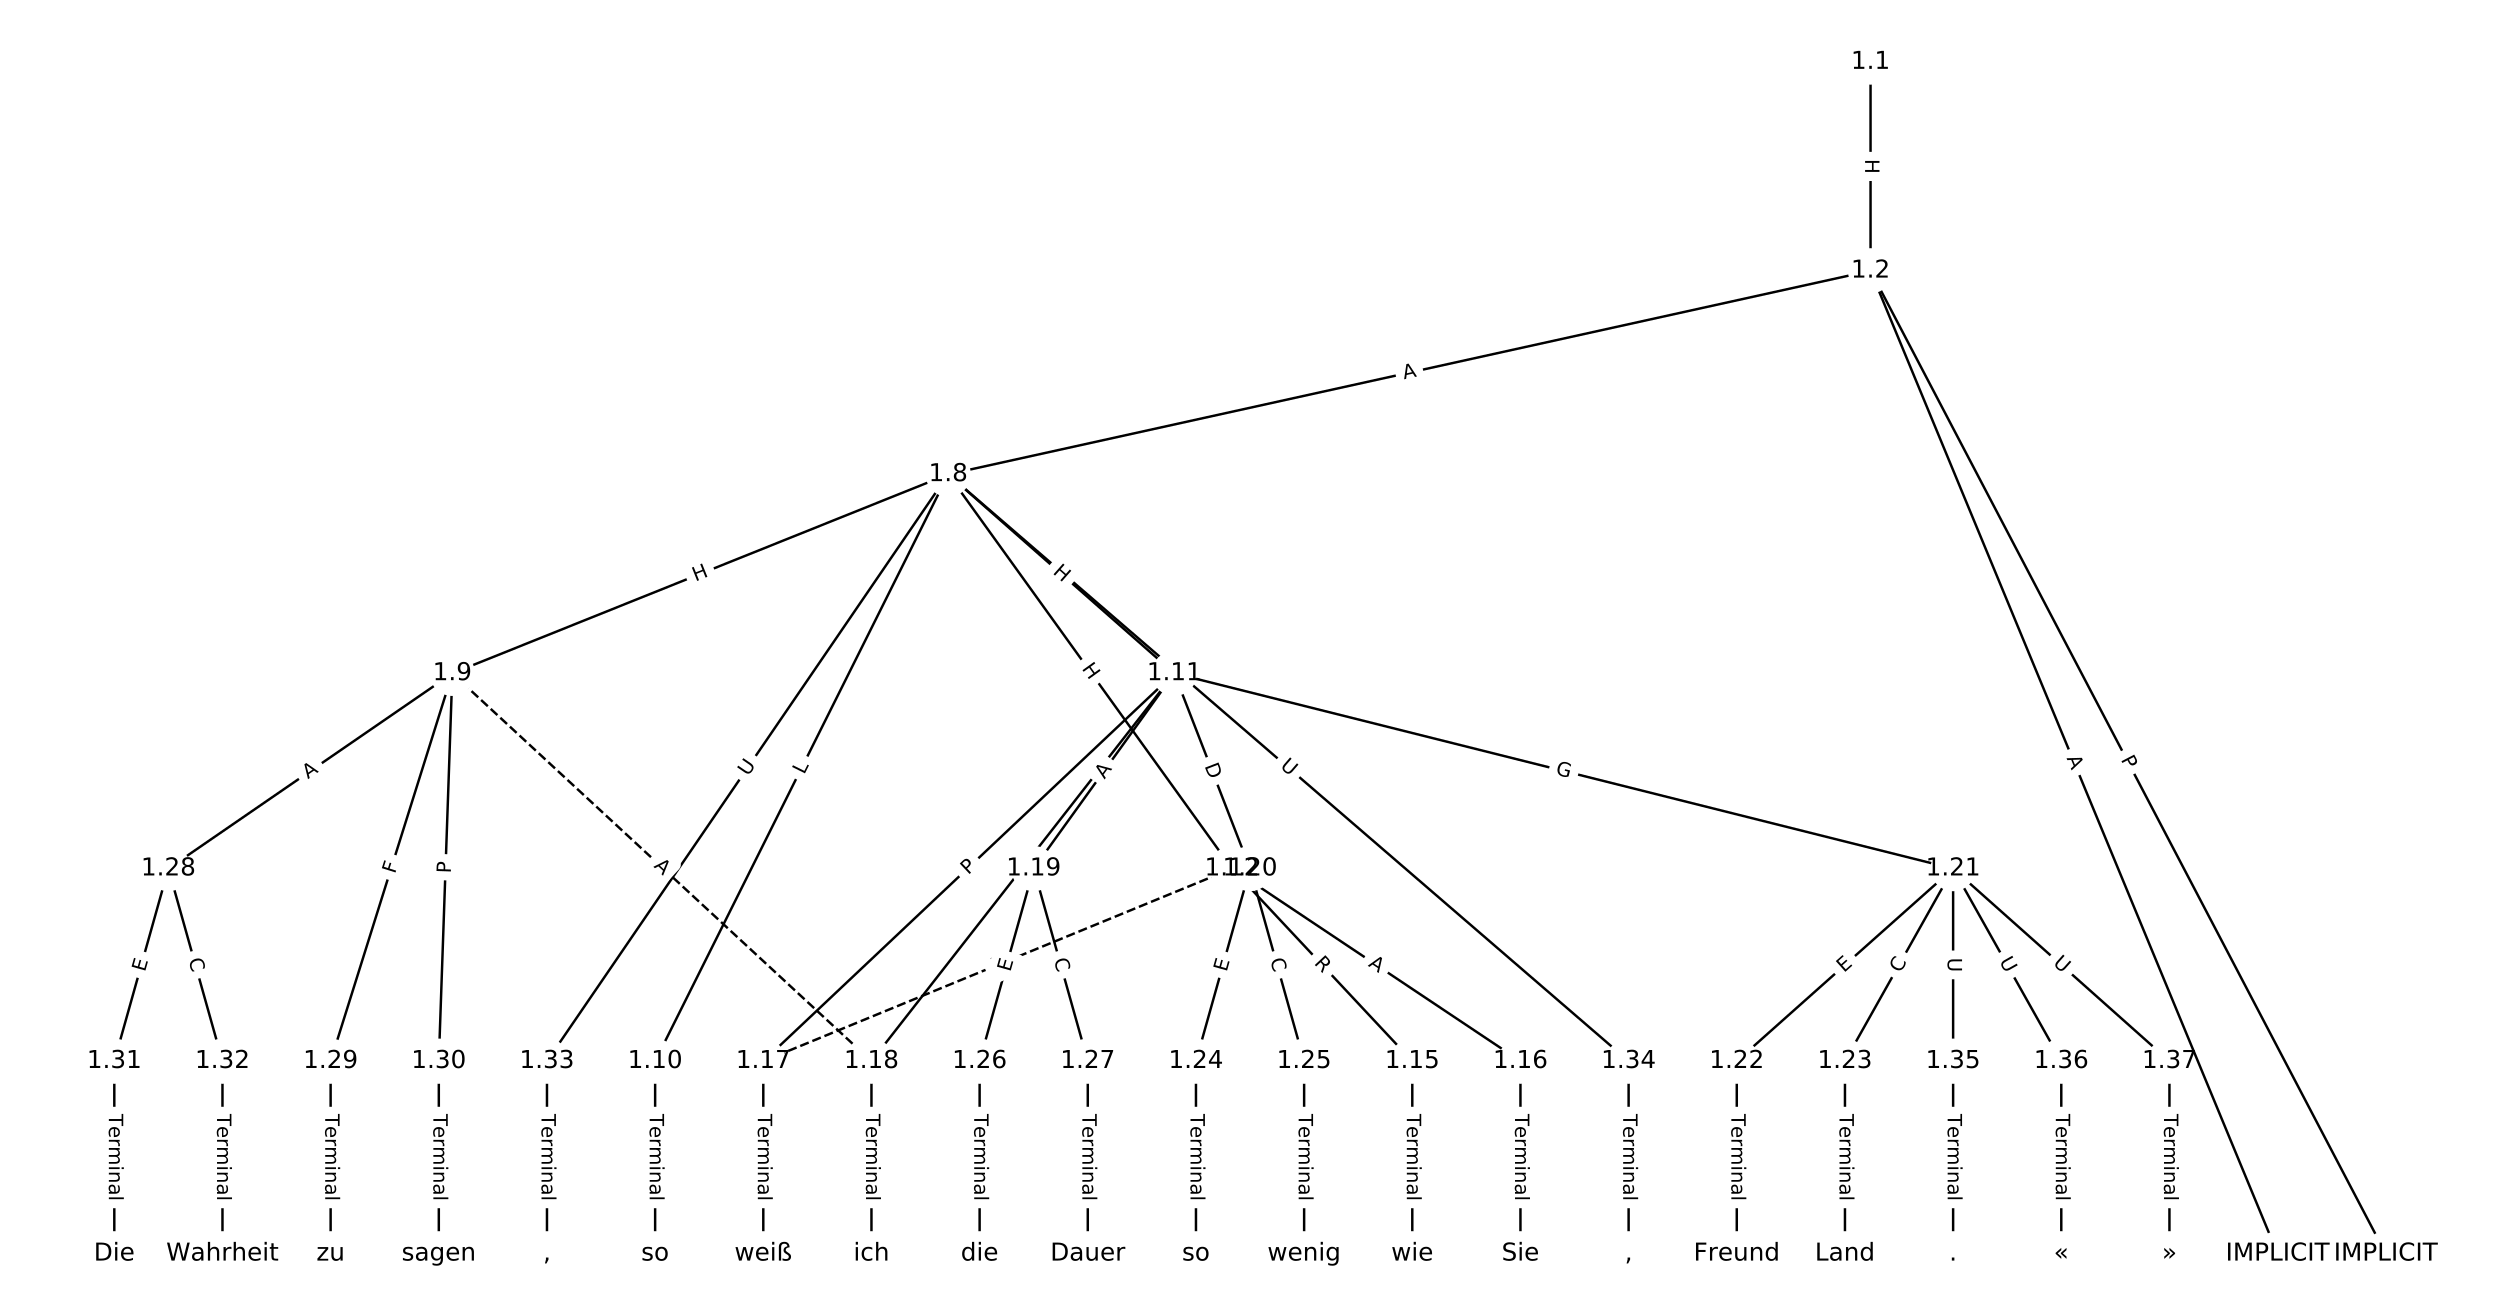 <?xml version="1.0" encoding="UTF-8"?>
<!DOCTYPE svg  PUBLIC '-//W3C//DTD SVG 1.1//EN'  'http://www.w3.org/Graphics/SVG/1.1/DTD/svg11.dtd'>
<svg width="1013.3pt" height="533.33pt" version="1.1" viewBox="0 0 1013.3 533.33" xmlns="http://www.w3.org/2000/svg" xmlns:xlink="http://www.w3.org/1999/xlink">
<defs>
<style type="text/css">*{stroke-linecap:butt;stroke-linejoin:round;white-space:pre;}</style>
</defs>
<path d="m0 533.33h1013.3v-533.33h-1013.3z" fill="#fff"/>
<g fill="none" stroke="#000">
<path d="m758.17 25.155v84.603" clip-path="url(#a)"/>
<path d="m758.17 109.76 208.84 398.42" clip-path="url(#a)"/>
<path d="m758.17 109.76 164.99 398.42" clip-path="url(#a)"/>
<path d="m758.17 109.76-373.83 82.503" clip-path="url(#a)"/>
<path d="m384.34 192.26-201 80.665" clip-path="url(#a)"/>
<path d="m384.34 192.26-118.8 237.86" clip-path="url(#a)"/>
<path d="m384.34 192.26 91.641 80.665" clip-path="url(#a)"/>
<path d="m384.34 192.26 115.02 159.81" clip-path="url(#a)"/>
<path d="m384.34 192.26-162.64 237.86" clip-path="url(#a)"/>
<path d="m384.34 192.26 275.78 237.86" clip-path="url(#a)"/>
<path d="m183.34 272.93 169.89 157.2" clip-path="url(#a)" stroke-dasharray="3.7,1.6"/>
<path d="m183.34 272.93-115.08 79.141" clip-path="url(#a)"/>
<path d="m183.34 272.93-49.322 157.2" clip-path="url(#a)"/>
<path d="m183.34 272.93-5.48 157.2" clip-path="url(#a)"/>
<path d="m265.54 430.12v78.055" clip-path="url(#a)"/>
<path d="m475.98 272.93-166.6 157.2" clip-path="url(#a)"/>
<path d="m475.98 272.93-122.76 157.2" clip-path="url(#a)"/>
<path d="m475.98 272.93-56.994 79.141" clip-path="url(#a)"/>
<path d="m475.98 272.93 30.689 79.141" clip-path="url(#a)"/>
<path d="m475.98 272.93 315.66 79.141" clip-path="url(#a)"/>
<path d="m499.36 352.07 73.069 78.055" clip-path="url(#a)"/>
<path d="m499.36 352.07 116.91 78.055" clip-path="url(#a)"/>
<path d="m499.36 352.07-189.98 78.055" clip-path="url(#a)" stroke-dasharray="3.7,1.6"/>
<path d="m572.43 430.12v78.055" clip-path="url(#a)"/>
<path d="m616.27 430.12v78.055" clip-path="url(#a)"/>
<path d="m309.38 430.12v78.055" clip-path="url(#a)"/>
<path d="m353.22 430.12v78.055" clip-path="url(#a)"/>
<path d="m418.98 352.07-21.921 78.055" clip-path="url(#a)"/>
<path d="m418.98 352.07 21.921 78.055" clip-path="url(#a)"/>
<path d="m506.67 352.07-21.921 78.055" clip-path="url(#a)"/>
<path d="m506.67 352.07 21.921 78.055" clip-path="url(#a)"/>
<path d="m791.64 352.07-87.683 78.055" clip-path="url(#a)"/>
<path d="m791.64 352.07-43.842 78.055" clip-path="url(#a)"/>
<path d="m791.64 352.07v78.055" clip-path="url(#a)"/>
<path d="m791.64 352.07 43.842 78.055" clip-path="url(#a)"/>
<path d="m791.64 352.07 87.683 78.055" clip-path="url(#a)"/>
<path d="m703.95 430.12v78.055" clip-path="url(#a)"/>
<path d="m747.8 430.12v78.055" clip-path="url(#a)"/>
<path d="m484.75 430.12v78.055" clip-path="url(#a)"/>
<path d="m528.59 430.12v78.055" clip-path="url(#a)"/>
<path d="m397.06 430.12v78.055" clip-path="url(#a)"/>
<path d="m440.9 430.12v78.055" clip-path="url(#a)"/>
<path d="m68.251 352.07-21.921 78.055" clip-path="url(#a)"/>
<path d="m68.251 352.07 21.921 78.055" clip-path="url(#a)"/>
<path d="m134.01 430.12v78.055" clip-path="url(#a)"/>
<path d="m177.86 430.12v78.055" clip-path="url(#a)"/>
<path d="m46.33 430.12v78.055" clip-path="url(#a)"/>
<path d="m90.172 430.12v78.055" clip-path="url(#a)"/>
<path d="m221.7 430.12v78.055" clip-path="url(#a)"/>
<path d="m660.11 430.12v78.055" clip-path="url(#a)"/>
<path d="m791.64 430.12v78.055" clip-path="url(#a)"/>
<path d="m835.48 430.12v78.055" clip-path="url(#a)"/>
<path d="m879.32 430.12v78.055" clip-path="url(#a)"/>
</g>
<path d="m751.9 64.448v6.016q0 2.4 2.4 2.4h7.742q2.4 0 2.4-2.4v-6.016q0-2.4-2.4-2.4h-7.742q-2.4 0-2.4 2.4z" clip-path="url(#a)" fill="#fff" stroke="#fff"/>
<g clip-path="url(#a)">
<defs>
<path id="u" d="m9.812 72.906h9.859v-29.891h35.844v29.891h9.859v-72.906h-9.859v34.719h-35.844v-34.719h-9.859z"/>
</defs>
<g transform="translate(755.96 64.448) rotate(90) scale(.08 -.08)">
<use xlink:href="#u"/>
</g>
</g>
<path d="m855.91 309.74 2.239 4.272q1.114 2.126 3.24 1.012l6.858-3.595q2.126-1.114 1.012-3.24l-2.239-4.272q-1.114-2.126-3.24-1.012l-6.858 3.595q-2.126 1.114-1.012 3.24z" clip-path="url(#a)" fill="#fff" stroke="#fff"/>
<g clip-path="url(#a)">
<defs>
<path id="p" d="m19.672 64.797v-27.391h12.406q6.891 0 10.641 3.562 3.766 3.562 3.766 10.156 0 6.547-3.766 10.109-3.75 3.562-10.641 3.562zm-9.859 8.109h22.266q12.266 0 18.531-5.547 6.281-5.547 6.281-16.234 0-10.797-6.281-16.312-6.266-5.516-18.531-5.516h-12.406v-29.297h-9.859z"/>
</defs>
<g transform="translate(859.51 307.86) rotate(62.338) scale(.08 -.08)">
<use xlink:href="#p"/>
</g>
</g>
<path d="m833.82 308.84 2.094 5.056q0.918 2.217 3.136 1.299l7.153-2.962q2.217-0.918 1.299-3.136l-2.094-5.056q-0.918-2.217-3.136-1.299l-7.153 2.962q-2.217 0.918-1.299 3.136z" clip-path="url(#a)" fill="#fff" stroke="#fff"/>
<g clip-path="url(#a)">
<defs>
<path id="o" d="m34.188 63.188-13.391-36.281h26.812zm-5.578 9.719h11.188l27.781-72.906h-10.25l-6.641 18.703h-32.859l-6.641-18.703h-10.406z"/>
</defs>
<g transform="translate(837.58 307.28) rotate(67.504) scale(.08 -.08)">
<use xlink:href="#o"/>
</g>
</g>
<path d="m569.93 157.72 5.344-1.179q2.344-0.517 1.826-2.861l-1.669-7.561q-0.517-2.344-2.861-1.826l-5.344 1.179q-2.344 0.517-1.826 2.861l1.669 7.561q0.517 2.344 2.861 1.826z" clip-path="url(#a)" fill="#fff" stroke="#fff"/>
<g clip-path="url(#a)">
<g transform="translate(569.06 153.76) rotate(-12.445) scale(.08 -.08)">
<use xlink:href="#o"/>
</g>
</g>
<path d="m283.38 239.53 5.583-2.241q2.227-0.894 1.333-3.121l-2.884-7.186q-0.894-2.227-3.121-1.333l-5.583 2.241q-2.227 0.894-1.333 3.121l2.884 7.186q0.894 2.227 3.121 1.333z" clip-path="url(#a)" fill="#fff" stroke="#fff"/>
<g clip-path="url(#a)">
<g transform="translate(281.87 235.76) rotate(-21.866) scale(.08 -.08)">
<use xlink:href="#u"/>
</g>
</g>
<path d="m329.55 315.99 1.992-3.988q1.072-2.147-1.075-3.22l-6.927-3.459q-2.147-1.072-3.22 1.075l-1.992 3.988q-1.072 2.147 1.075 3.22l6.927 3.459q2.147 1.072 3.22-1.075z" clip-path="url(#a)" fill="#fff" stroke="#fff"/>
<g clip-path="url(#a)">
<defs>
<path id="t" d="m9.812 72.906h9.859v-64.609h35.5v-8.297h-45.359z"/>
</defs>
<g transform="translate(325.92 314.17) rotate(-63.46) scale(.08 -.08)">
<use xlink:href="#t"/>
</g>
</g>
<path d="m423.76 235.31 4.516 3.975q1.802 1.586 3.387-0.216l5.116-5.812q1.586-1.802-0.216-3.387l-4.516-3.975q-1.802-1.586-3.387 0.216l-5.116 5.812q-1.586 1.802 0.216 3.387z" clip-path="url(#a)" fill="#fff" stroke="#fff"/>
<g clip-path="url(#a)">
<g transform="translate(426.44 232.26) rotate(41.355) scale(.08 -.08)">
<use xlink:href="#u"/>
</g>
</g>
<path d="m435 273.39 3.515 4.883q1.402 1.948 3.35 0.546l6.284-4.523q1.948-1.402 0.546-3.35l-3.515-4.883q-1.402-1.948-3.35-0.546l-6.284 4.523q-1.948 1.402-0.546 3.35z" clip-path="url(#a)" fill="#fff" stroke="#fff"/>
<g clip-path="url(#a)">
<g transform="translate(438.3 271.01) rotate(54.255) scale(.08 -.08)">
<use xlink:href="#u"/>
</g>
</g>
<path d="m306.54 317.15 3.305-4.833q1.355-1.981-0.627-3.336l-6.391-4.37q-1.981-1.355-3.336 0.627l-3.305 4.833q-1.355 1.981 0.627 3.336l6.391 4.37q1.981 1.355 3.336-0.627z" clip-path="url(#a)" fill="#fff" stroke="#fff"/>
<g clip-path="url(#a)">
<defs>
<path id="s" d="m8.688 72.906h9.922v-44.297q0-11.719 4.234-16.875 4.25-5.141 13.781-5.141 9.469 0 13.719 5.141 4.25 5.156 4.25 16.875v44.297h9.906v-45.516q0-14.25-7.062-21.531-7.047-7.281-20.812-7.281-13.828 0-20.891 7.281-7.047 7.281-7.047 21.531z"/>
</defs>
<g transform="translate(303.19 314.85) rotate(-55.637) scale(.08 -.08)">
<use xlink:href="#s"/>
</g>
</g>
<path d="m515.91 314.03 4.434 3.824q1.817 1.567 3.385-0.25l5.057-5.863q1.567-1.817-0.25-3.385l-4.434-3.824q-1.817-1.567-3.385 0.25l-5.057 5.863q-1.567 1.817 0.25 3.385z" clip-path="url(#a)" fill="#fff" stroke="#fff"/>
<g clip-path="url(#a)">
<g transform="translate(518.57 310.95) rotate(40.778) scale(.08 -.08)">
<use xlink:href="#s"/>
</g>
</g>
<path d="m262.01 354.27 4.017 3.717q1.762 1.63 3.392-0.132l5.258-5.683q1.63-1.762-0.132-3.392l-4.017-3.717q-1.762-1.63-3.392 0.132l-5.258 5.683q-1.63 1.762 0.132 3.392z" clip-path="url(#a)" fill="#fff" stroke="#fff"/>
<g clip-path="url(#a)">
<g transform="translate(264.77 351.29) rotate(42.778) scale(.08 -.08)">
<use xlink:href="#o"/>
</g>
</g>
<path d="m127.09 319.21 4.509-3.101q1.978-1.36 0.618-3.337l-4.387-6.38q-1.36-1.978-3.337-0.618l-4.509 3.101q-1.978 1.36-0.618 3.337l4.387 6.38q1.36 1.978 3.337 0.618z" clip-path="url(#a)" fill="#fff" stroke="#fff"/>
<g clip-path="url(#a)">
<g transform="translate(124.79 315.87) rotate(-34.516) scale(.08 -.08)">
<use xlink:href="#o"/>
</g>
</g>
<path d="m163.97 355.6 1.377-4.39q0.718-2.29-1.571-3.008l-7.387-2.318q-2.29-0.718-3.008 1.571l-1.377 4.39q-0.718 2.29 1.571 3.008l7.387 2.318q2.29 0.718 3.008-1.571z" clip-path="url(#a)" fill="#fff" stroke="#fff"/>
<g clip-path="url(#a)">
<defs>
<path id="aj" d="m9.812 72.906h41.891v-8.312h-32.031v-21.484h28.906v-8.297h-28.906v-34.812h-9.859z"/>
</defs>
<g transform="translate(160.09 354.38) rotate(-72.58) scale(.08 -.08)">
<use xlink:href="#aj"/>
</g>
</g>
<path d="m186.78 354.15 0.168-4.821q0.084-2.398-2.315-2.482l-7.738-0.27q-2.398-0.084-2.482 2.315l-0.168 4.821q-0.084 2.398 2.315 2.482l7.738 0.27q2.398 0.084 2.482-2.315z" clip-path="url(#a)" fill="#fff" stroke="#fff"/>
<g clip-path="url(#a)">
<g transform="translate(182.72 354.01) rotate(-88.003) scale(.08 -.08)">
<use xlink:href="#p"/>
</g>
</g>
<path d="m259.27 451.51v35.285q0 2.4 2.4 2.4h7.742q2.4 0 2.4-2.4v-35.285q0-2.4-2.4-2.4h-7.742q-2.4 0-2.4 2.4z" clip-path="url(#a)" fill="#fff" stroke="#fff"/>
<g clip-path="url(#a)">
<defs>
<path id="j" d="m-0.297 72.906h61.672v-8.312h-25.875v-64.594h-9.906v64.594h-25.891z"/>
<path id="e" d="m56.203 29.594v-4.391h-41.312q0.594-9.281 5.594-14.141t13.938-4.859q5.172 0 10.031 1.266t9.656 3.812v-8.5q-4.844-2.047-9.922-3.125t-10.297-1.078q-13.094 0-20.734 7.609-7.641 7.625-7.641 20.625 0 13.422 7.25 21.297 7.25 7.891 19.562 7.891 11.031 0 17.453-7.109 6.422-7.094 6.422-19.297zm-8.984 2.641q-0.094 7.359-4.125 11.75-4.031 4.406-10.672 4.406-7.516 0-12.031-4.25t-5.203-11.969z"/>
<path id="i" d="m41.109 46.297q-1.516 0.875-3.297 1.281-1.781 0.422-3.922 0.422-7.625 0-11.703-4.953t-4.078-14.234v-28.812h-9.031v54.688h9.031v-8.5q2.844 4.984 7.375 7.391 4.547 2.422 11.047 2.422 0.922 0 2.047-0.125 1.125-0.109 2.484-0.359z"/>
<path id="k" d="m52 44.188q3.375 6.062 8.062 8.938t11.031 2.875q8.547 0 13.188-5.984 4.641-5.969 4.641-17v-33.016h-9.031v32.719q0 7.859-2.797 11.656-2.781 3.812-8.484 3.812-6.984 0-11.047-4.641-4.047-4.625-4.047-12.641v-30.906h-9.031v32.719q0 7.906-2.781 11.688t-8.594 3.781q-6.891 0-10.953-4.656-4.047-4.656-4.047-12.625v-30.906h-9.031v54.688h9.031v-8.5q3.078 5.031 7.375 7.422t10.203 2.391q5.969 0 10.141-3.031 4.172-3.016 6.172-8.781z"/>
<path id="f" d="m9.422 54.688h8.984v-54.688h-8.984zm0 21.297h8.984v-11.391h-8.984z"/>
<path id="h" d="m54.891 33.016v-33.016h-8.984v32.719q0 7.766-3.031 11.609-3.031 3.859-9.078 3.859-7.281 0-11.484-4.641-4.203-4.625-4.203-12.641v-30.906h-9.031v54.688h9.031v-8.5q3.234 4.938 7.594 7.375 4.375 2.438 10.094 2.438 9.422 0 14.25-5.828 4.844-5.828 4.844-17.156z"/>
<path id="g" d="m34.281 27.484q-10.891 0-15.094-2.484t-4.203-8.5q0-4.781 3.156-7.594 3.156-2.797 8.562-2.797 7.484 0 12 5.297t4.516 14.078v2zm17.922 3.719v-31.203h-8.984v8.297q-3.078-4.969-7.672-7.344t-11.234-2.375q-8.391 0-13.359 4.719-4.953 4.719-4.953 12.625 0 9.219 6.172 13.906 6.188 4.688 18.438 4.688h12.609v0.891q0 6.203-4.078 9.594t-11.453 3.391q-4.688 0-9.141-1.125-4.438-1.125-8.531-3.375v8.312q4.922 1.906 9.562 2.844 4.641 0.953 9.031 0.953 11.875 0 17.734-6.156 5.859-6.141 5.859-18.641z"/>
<path id="l" d="m9.422 75.984h8.984v-75.984h-8.984z"/>
</defs>
<g transform="translate(263.33 451.51) rotate(90) scale(.08 -.08)">
<use xlink:href="#j"/>
<use x="60.818" xlink:href="#e"/>
<use x="122.342" xlink:href="#i"/>
<use x="163.439" xlink:href="#k"/>
<use x="260.852" xlink:href="#f"/>
<use x="288.635" xlink:href="#h"/>
<use x="352.014" xlink:href="#g"/>
<use x="413.293" xlink:href="#l"/>
</g>
</g>
<path d="m395.23 357.74 3.509-3.311q1.746-1.647 0.099-3.393l-5.314-5.631q-1.647-1.746-3.393-0.099l-3.509 3.311q-1.746 1.647-0.099 3.393l5.314 5.631q1.647 1.746 3.393 0.099z" clip-path="url(#a)" fill="#fff" stroke="#fff"/>
<g clip-path="url(#a)">
<g transform="translate(392.44 354.79) rotate(-43.337) scale(.08 -.08)">
<use xlink:href="#p"/>
</g>
</g>
<path d="m417.86 357.54 3.368-4.313q1.477-1.892-0.414-3.369l-6.102-4.765q-1.892-1.477-3.369 0.414l-3.368 4.313q-1.477 1.892 0.414 3.369l6.102 4.765q1.892 1.477 3.369-0.414z" clip-path="url(#a)" fill="#fff" stroke="#fff"/>
<g clip-path="url(#a)">
<g transform="translate(414.66 355.04) rotate(-52.013) scale(.08 -.08)">
<use xlink:href="#o"/>
</g>
</g>
<path d="m450.97 318.38 3.198-4.441q1.403-1.948-0.545-3.35l-6.283-4.525q-1.948-1.403-3.35 0.545l-3.198 4.441q-1.403 1.948 0.545 3.35l6.283 4.525q1.948 1.403 3.35-0.545z" clip-path="url(#a)" fill="#fff" stroke="#fff"/>
<g clip-path="url(#a)">
<g transform="translate(447.67 316.01) rotate(-54.24) scale(.08 -.08)">
<use xlink:href="#o"/>
</g>
</g>
<path d="m484.36 311.89 2.227 5.743q0.868 2.238 3.105 1.37l7.219-2.799q2.238-0.868 1.37-3.105l-2.227-5.743q-0.868-2.238-3.105-1.37l-7.219 2.799q-2.238 0.868-1.37 3.105z" clip-path="url(#a)" fill="#fff" stroke="#fff"/>
<g clip-path="url(#a)">
<defs>
<path id="w" d="m19.672 64.797v-56.688h11.922q15.094 0 22.094 6.828 7 6.844 7 21.594 0 14.641-7 21.453t-22.094 6.812zm-9.859 8.109h20.266q21.188 0 31.094-8.812 9.922-8.812 9.922-27.562 0-18.859-9.969-27.703-9.953-8.828-31.047-8.828h-20.266z"/>
</defs>
<g transform="translate(488.15 310.42) rotate(68.805) scale(.08 -.08)">
<use xlink:href="#w"/>
</g>
</g>
<path d="m629.28 317.83 6.013 1.508q2.328 0.584 2.912-1.744l1.883-7.51q0.584-2.328-1.744-2.912l-6.013-1.508q-2.328-0.584-2.912 1.744l-1.883 7.51q-0.584 2.328 1.744 2.912z" clip-path="url(#a)" fill="#fff" stroke="#fff"/>
<g clip-path="url(#a)">
<defs>
<path id="as" d="m59.516 10.406v19.578h-16.109v8.109h25.875v-31.312q-5.703-4.047-12.594-6.125-6.875-2.078-14.688-2.078-17.094 0-26.75 9.984-9.641 10-9.641 27.812 0 17.875 9.641 27.859 9.656 9.984 26.75 9.984 7.125 0 13.547-1.766 6.422-1.75 11.844-5.172v-10.5q-5.469 4.641-11.625 6.984t-12.938 2.344q-13.391 0-20.109-7.469-6.703-7.469-6.703-22.266 0-14.75 6.703-22.219 6.719-7.469 20.109-7.469 5.219 0 9.312 0.906 4.109 0.906 7.375 2.812z"/>
</defs>
<g transform="translate(630.26 313.88) rotate(14.075) scale(.08 -.08)">
<use xlink:href="#as"/>
</g>
</g>
<path d="m529.42 393.35 3.799 4.058q1.64 1.752 3.392 0.112l5.652-5.291q1.752-1.64 0.112-3.392l-3.799-4.058q-1.64-1.752-3.392-0.112l-5.652 5.291q-1.752 1.64-0.112 3.392z" clip-path="url(#a)" fill="#fff" stroke="#fff"/>
<g clip-path="url(#a)">
<defs>
<path id="ar" d="m44.391 34.188q3.172-1.078 6.172-4.594t6.031-9.672l10.016-19.922h-10.609l-9.312 18.703q-3.625 7.328-7.016 9.719t-9.25 2.391h-10.75v-30.812h-9.859v72.906h22.266q12.5 0 18.656-5.234 6.156-5.219 6.156-15.766 0-6.891-3.203-11.438-3.203-4.531-9.297-6.281zm-24.719 30.609v-25.875h12.406q7.125 0 10.766 3.297t3.641 9.688-3.641 9.641-10.766 3.25z"/>
</defs>
<g transform="translate(532.38 390.57) rotate(46.89) scale(.08 -.08)">
<use xlink:href="#ar"/>
</g>
</g>
<path d="m552.06 394.79 4.551 3.039q1.996 1.333 3.329-0.663l4.299-6.439q1.333-1.996-0.663-3.329l-4.551-3.039q-1.996-1.333-3.329 0.663l-4.299 6.439q-1.333 1.996 0.663 3.329z" clip-path="url(#a)" fill="#fff" stroke="#fff"/>
<g clip-path="url(#a)">
<g transform="translate(554.31 391.41) rotate(33.729) scale(.08 -.08)">
<use xlink:href="#o"/>
</g>
</g>
<path d="m404.52 397.81 4.462-1.833q2.22-0.912 1.308-3.132l-2.942-7.162q-0.912-2.22-3.132-1.308l-4.462 1.833q-2.22 0.912-1.308 3.132l2.942 7.162q0.912 2.22 3.132 1.308z" clip-path="url(#a)" fill="#fff" stroke="#fff"/>
<g clip-path="url(#a)">
<g transform="translate(402.98 394.05) rotate(-22.336) scale(.08 -.08)">
<use xlink:href="#p"/>
</g>
</g>
<path d="m566.16 451.51v35.285q0 2.4 2.4 2.4h7.742q2.4 0 2.4-2.4v-35.285q0-2.4-2.4-2.4h-7.742q-2.4 0-2.4 2.4z" clip-path="url(#a)" fill="#fff" stroke="#fff"/>
<g clip-path="url(#a)">
<g transform="translate(570.22 451.51) rotate(90) scale(.08 -.08)">
<use xlink:href="#j"/>
<use x="60.818" xlink:href="#e"/>
<use x="122.342" xlink:href="#i"/>
<use x="163.439" xlink:href="#k"/>
<use x="260.852" xlink:href="#f"/>
<use x="288.635" xlink:href="#h"/>
<use x="352.014" xlink:href="#g"/>
<use x="413.293" xlink:href="#l"/>
</g>
</g>
<path d="m610 451.51v35.285q0 2.4 2.4 2.4h7.742q2.4 0 2.4-2.4v-35.285q0-2.4-2.4-2.4h-7.742q-2.4 0-2.4 2.4z" clip-path="url(#a)" fill="#fff" stroke="#fff"/>
<g clip-path="url(#a)">
<g transform="translate(614.06 451.51) rotate(90) scale(.08 -.08)">
<use xlink:href="#j"/>
<use x="60.818" xlink:href="#e"/>
<use x="122.342" xlink:href="#i"/>
<use x="163.439" xlink:href="#k"/>
<use x="260.852" xlink:href="#f"/>
<use x="288.635" xlink:href="#h"/>
<use x="352.014" xlink:href="#g"/>
<use x="413.293" xlink:href="#l"/>
</g>
</g>
<path d="m303.11 451.51v35.285q0 2.4 2.4 2.4h7.742q2.4 0 2.4-2.4v-35.285q0-2.4-2.4-2.4h-7.742q-2.4 0-2.4 2.4z" clip-path="url(#a)" fill="#fff" stroke="#fff"/>
<g clip-path="url(#a)">
<g transform="translate(307.17 451.51) rotate(90) scale(.08 -.08)">
<use xlink:href="#j"/>
<use x="60.818" xlink:href="#e"/>
<use x="122.342" xlink:href="#i"/>
<use x="163.439" xlink:href="#k"/>
<use x="260.852" xlink:href="#f"/>
<use x="288.635" xlink:href="#h"/>
<use x="352.014" xlink:href="#g"/>
<use x="413.293" xlink:href="#l"/>
</g>
</g>
<path d="m346.95 451.51v35.285q0 2.4 2.4 2.4h7.742q2.4 0 2.4-2.4v-35.285q0-2.4-2.4-2.4h-7.742q-2.4 0-2.4 2.4z" clip-path="url(#a)" fill="#fff" stroke="#fff"/>
<g clip-path="url(#a)">
<g transform="translate(351.01 451.51) rotate(90) scale(.08 -.08)">
<use xlink:href="#j"/>
<use x="60.818" xlink:href="#e"/>
<use x="122.342" xlink:href="#i"/>
<use x="163.439" xlink:href="#k"/>
<use x="260.852" xlink:href="#f"/>
<use x="288.635" xlink:href="#h"/>
<use x="352.014" xlink:href="#g"/>
<use x="413.293" xlink:href="#l"/>
</g>
</g>
<path d="m413.38 395.22 1.367-4.867q0.649-2.311-1.662-2.959l-7.454-2.093q-2.311-0.649-2.959 1.662l-1.367 4.867q-0.649 2.311 1.662 2.959l7.454 2.093q2.311 0.649 2.959-1.662z" clip-path="url(#a)" fill="#fff" stroke="#fff"/>
<g clip-path="url(#a)">
<defs>
<path id="v" d="m9.812 72.906h46.094v-8.312h-36.234v-21.578h34.719v-8.297h-34.719v-26.422h37.109v-8.297h-46.969z"/>
</defs>
<g transform="translate(409.47 394.13) rotate(-74.313) scale(.08 -.08)">
<use xlink:href="#v"/>
</g>
</g>
<path d="m423.15 390.1 1.51 5.378q0.649 2.311 2.959 1.662l7.454-2.093q2.311-0.649 1.662-2.959l-1.51-5.378q-0.649-2.311-2.959-1.662l-7.454 2.093q-2.311 0.649-1.662 2.959z" clip-path="url(#a)" fill="#fff" stroke="#fff"/>
<g clip-path="url(#a)">
<defs>
<path id="r" d="m64.406 67.281v-10.391q-4.984 4.641-10.625 6.922-5.641 2.297-11.984 2.297-12.5 0-19.141-7.641t-6.641-22.094q0-14.406 6.641-22.047t19.141-7.641q6.344 0 11.984 2.297t10.625 6.938v-10.312q-5.172-3.516-10.969-5.281-5.781-1.75-12.219-1.75-16.562 0-26.094 10.125-9.516 10.141-9.516 27.672 0 17.578 9.516 27.703 9.531 10.141 26.094 10.141 6.531 0 12.312-1.734 5.797-1.734 10.875-5.203z"/>
</defs>
<g transform="translate(427.06 389) rotate(74.313) scale(.08 -.08)">
<use xlink:href="#r"/>
</g>
</g>
<path d="m501.06 395.22 1.367-4.867q0.649-2.311-1.662-2.959l-7.454-2.093q-2.311-0.649-2.959 1.662l-1.367 4.867q-0.649 2.311 1.662 2.959l7.454 2.093q2.311 0.649 2.959-1.662z" clip-path="url(#a)" fill="#fff" stroke="#fff"/>
<g clip-path="url(#a)">
<g transform="translate(497.15 394.13) rotate(-74.313) scale(.08 -.08)">
<use xlink:href="#v"/>
</g>
</g>
<path d="m510.83 390.1 1.51 5.378q0.649 2.311 2.959 1.662l7.454-2.093q2.311-0.649 1.662-2.959l-1.51-5.378q-0.649-2.311-2.959-1.662l-7.454 2.093q-2.311 0.649-1.662 2.959z" clip-path="url(#a)" fill="#fff" stroke="#fff"/>
<g clip-path="url(#a)">
<g transform="translate(514.75 389) rotate(74.313) scale(.08 -.08)">
<use xlink:href="#r"/>
</g>
</g>
<path d="m750.08 397.46 3.776-3.361q1.793-1.596 0.197-3.388l-5.148-5.783q-1.596-1.793-3.388-0.197l-3.776 3.361q-1.793 1.596-0.197 3.388l5.148 5.783q1.596 1.793 3.388 0.197z" clip-path="url(#a)" fill="#fff" stroke="#fff"/>
<g clip-path="url(#a)">
<g transform="translate(747.38 394.42) rotate(-41.675) scale(.08 -.08)">
<use xlink:href="#v"/>
</g>
</g>
<path d="m773.82 396.6 2.736-4.871q1.175-2.092-0.917-3.268l-6.751-3.792q-2.092-1.175-3.268 0.917l-2.736 4.871q-1.175 2.092 0.917 3.268l6.751 3.792q2.092 1.175 3.268-0.917z" clip-path="url(#a)" fill="#fff" stroke="#fff"/>
<g clip-path="url(#a)">
<g transform="translate(770.27 394.61) rotate(-60.678) scale(.08 -.08)">
<use xlink:href="#r"/>
</g>
</g>
<path d="m785.37 388.17v5.855q0 2.4 2.4 2.4h7.742q2.4 0 2.4-2.4v-5.855q0-2.4-2.4-2.4h-7.742q-2.4 0-2.4 2.4z" clip-path="url(#a)" fill="#fff" stroke="#fff"/>
<g clip-path="url(#a)">
<g transform="translate(789.43 388.17) rotate(90) scale(.08 -.08)">
<use xlink:href="#s"/>
</g>
</g>
<path d="m806.66 391.61 2.867 5.105q1.175 2.092 3.268 0.917l6.751-3.792q2.092-1.175 0.917-3.268l-2.867-5.105q-1.175-2.092-3.268-0.917l-6.751 3.792q-2.092 1.175-0.917 3.268z" clip-path="url(#a)" fill="#fff" stroke="#fff"/>
<g clip-path="url(#a)">
<g transform="translate(810.2 389.62) rotate(60.678) scale(.08 -.08)">
<use xlink:href="#s"/>
</g>
</g>
<path d="m829.12 393.83 4.373 3.893q1.793 1.596 3.388-0.197l5.148-5.783q1.596-1.793-0.197-3.388l-4.373-3.893q-1.793-1.596-3.388 0.197l-5.148 5.783q-1.596 1.793 0.197 3.388z" clip-path="url(#a)" fill="#fff" stroke="#fff"/>
<g clip-path="url(#a)">
<g transform="translate(831.82 390.8) rotate(41.675) scale(.08 -.08)">
<use xlink:href="#s"/>
</g>
</g>
<path d="m697.68 451.51v35.285q0 2.4 2.4 2.4h7.742q2.4 0 2.4-2.4v-35.285q0-2.4-2.4-2.4h-7.742q-2.4 0-2.4 2.4z" clip-path="url(#a)" fill="#fff" stroke="#fff"/>
<g clip-path="url(#a)">
<g transform="translate(701.75 451.51) rotate(90) scale(.08 -.08)">
<use xlink:href="#j"/>
<use x="60.818" xlink:href="#e"/>
<use x="122.342" xlink:href="#i"/>
<use x="163.439" xlink:href="#k"/>
<use x="260.852" xlink:href="#f"/>
<use x="288.635" xlink:href="#h"/>
<use x="352.014" xlink:href="#g"/>
<use x="413.293" xlink:href="#l"/>
</g>
</g>
<path d="m741.52 451.51v35.285q0 2.4 2.4 2.4h7.742q2.4 0 2.4-2.4v-35.285q0-2.4-2.4-2.4h-7.742q-2.4 0-2.4 2.4z" clip-path="url(#a)" fill="#fff" stroke="#fff"/>
<g clip-path="url(#a)">
<g transform="translate(745.59 451.51) rotate(90) scale(.08 -.08)">
<use xlink:href="#j"/>
<use x="60.818" xlink:href="#e"/>
<use x="122.342" xlink:href="#i"/>
<use x="163.439" xlink:href="#k"/>
<use x="260.852" xlink:href="#f"/>
<use x="288.635" xlink:href="#h"/>
<use x="352.014" xlink:href="#g"/>
<use x="413.293" xlink:href="#l"/>
</g>
</g>
<path d="m478.47 451.51v35.285q0 2.4 2.4 2.4h7.742q2.4 0 2.4-2.4v-35.285q0-2.4-2.4-2.4h-7.742q-2.4 0-2.4 2.4z" clip-path="url(#a)" fill="#fff" stroke="#fff"/>
<g clip-path="url(#a)">
<g transform="translate(482.54 451.51) rotate(90) scale(.08 -.08)">
<use xlink:href="#j"/>
<use x="60.818" xlink:href="#e"/>
<use x="122.342" xlink:href="#i"/>
<use x="163.439" xlink:href="#k"/>
<use x="260.852" xlink:href="#f"/>
<use x="288.635" xlink:href="#h"/>
<use x="352.014" xlink:href="#g"/>
<use x="413.293" xlink:href="#l"/>
</g>
</g>
<path d="m522.32 451.51v35.285q0 2.4 2.4 2.4h7.742q2.4 0 2.4-2.4v-35.285q0-2.4-2.4-2.4h-7.742q-2.4 0-2.4 2.4z" clip-path="url(#a)" fill="#fff" stroke="#fff"/>
<g clip-path="url(#a)">
<g transform="translate(526.38 451.51) rotate(90) scale(.08 -.08)">
<use xlink:href="#j"/>
<use x="60.818" xlink:href="#e"/>
<use x="122.342" xlink:href="#i"/>
<use x="163.439" xlink:href="#k"/>
<use x="260.852" xlink:href="#f"/>
<use x="288.635" xlink:href="#h"/>
<use x="352.014" xlink:href="#g"/>
<use x="413.293" xlink:href="#l"/>
</g>
</g>
<path d="m390.79 451.51v35.285q0 2.4 2.4 2.4h7.742q2.4 0 2.4-2.4v-35.285q0-2.4-2.4-2.4h-7.742q-2.4 0-2.4 2.4z" clip-path="url(#a)" fill="#fff" stroke="#fff"/>
<g clip-path="url(#a)">
<g transform="translate(394.86 451.51) rotate(90) scale(.08 -.08)">
<use xlink:href="#j"/>
<use x="60.818" xlink:href="#e"/>
<use x="122.342" xlink:href="#i"/>
<use x="163.439" xlink:href="#k"/>
<use x="260.852" xlink:href="#f"/>
<use x="288.635" xlink:href="#h"/>
<use x="352.014" xlink:href="#g"/>
<use x="413.293" xlink:href="#l"/>
</g>
</g>
<path d="m434.63 451.51v35.285q0 2.4 2.4 2.4h7.742q2.4 0 2.4-2.4v-35.285q0-2.4-2.4-2.4h-7.742q-2.4 0-2.4 2.4z" clip-path="url(#a)" fill="#fff" stroke="#fff"/>
<g clip-path="url(#a)">
<g transform="translate(438.7 451.51) rotate(90) scale(.08 -.08)">
<use xlink:href="#j"/>
<use x="60.818" xlink:href="#e"/>
<use x="122.342" xlink:href="#i"/>
<use x="163.439" xlink:href="#k"/>
<use x="260.852" xlink:href="#f"/>
<use x="288.635" xlink:href="#h"/>
<use x="352.014" xlink:href="#g"/>
<use x="413.293" xlink:href="#l"/>
</g>
</g>
<path d="m62.645 395.22 1.367-4.867q0.649-2.311-1.662-2.959l-7.454-2.093q-2.311-0.649-2.959 1.662l-1.367 4.867q-0.649 2.311 1.662 2.959l7.454 2.093q2.311 0.649 2.959-1.662z" clip-path="url(#a)" fill="#fff" stroke="#fff"/>
<g clip-path="url(#a)">
<g transform="translate(58.733 394.13) rotate(-74.313) scale(.08 -.08)">
<use xlink:href="#v"/>
</g>
</g>
<path d="m72.419 390.1 1.51 5.378q0.649 2.311 2.959 1.662l7.454-2.093q2.311-0.649 1.662-2.959l-1.51-5.378q-0.649-2.311-2.959-1.662l-7.454 2.093q-2.311 0.649-1.662 2.959z" clip-path="url(#a)" fill="#fff" stroke="#fff"/>
<g clip-path="url(#a)">
<g transform="translate(76.331 389) rotate(74.313) scale(.08 -.08)">
<use xlink:href="#r"/>
</g>
</g>
<path d="m127.74 451.51v35.285q0 2.4 2.4 2.4h7.742q2.4 0 2.4-2.4v-35.285q0-2.4-2.4-2.4h-7.742q-2.4 0-2.4 2.4z" clip-path="url(#a)" fill="#fff" stroke="#fff"/>
<g clip-path="url(#a)">
<g transform="translate(131.81 451.51) rotate(90) scale(.08 -.08)">
<use xlink:href="#j"/>
<use x="60.818" xlink:href="#e"/>
<use x="122.342" xlink:href="#i"/>
<use x="163.439" xlink:href="#k"/>
<use x="260.852" xlink:href="#f"/>
<use x="288.635" xlink:href="#h"/>
<use x="352.014" xlink:href="#g"/>
<use x="413.293" xlink:href="#l"/>
</g>
</g>
<path d="m171.58 451.51v35.285q0 2.4 2.4 2.4h7.742q2.4 0 2.4-2.4v-35.285q0-2.4-2.4-2.4h-7.742q-2.4 0-2.4 2.4z" clip-path="url(#a)" fill="#fff" stroke="#fff"/>
<g clip-path="url(#a)">
<g transform="translate(175.65 451.51) rotate(90) scale(.08 -.08)">
<use xlink:href="#j"/>
<use x="60.818" xlink:href="#e"/>
<use x="122.342" xlink:href="#i"/>
<use x="163.439" xlink:href="#k"/>
<use x="260.852" xlink:href="#f"/>
<use x="288.635" xlink:href="#h"/>
<use x="352.014" xlink:href="#g"/>
<use x="413.293" xlink:href="#l"/>
</g>
</g>
<path d="m40.059 451.51v35.285q0 2.4 2.4 2.4h7.742q2.4 0 2.4-2.4v-35.285q0-2.4-2.4-2.4h-7.742q-2.4 0-2.4 2.4z" clip-path="url(#a)" fill="#fff" stroke="#fff"/>
<g clip-path="url(#a)">
<g transform="translate(44.123 451.51) rotate(90) scale(.08 -.08)">
<use xlink:href="#j"/>
<use x="60.818" xlink:href="#e"/>
<use x="122.342" xlink:href="#i"/>
<use x="163.439" xlink:href="#k"/>
<use x="260.852" xlink:href="#f"/>
<use x="288.635" xlink:href="#h"/>
<use x="352.014" xlink:href="#g"/>
<use x="413.293" xlink:href="#l"/>
</g>
</g>
<path d="m83.901 451.51v35.285q0 2.4 2.4 2.4h7.742q2.4 0 2.4-2.4v-35.285q0-2.4-2.4-2.4h-7.742q-2.4 0-2.4 2.4z" clip-path="url(#a)" fill="#fff" stroke="#fff"/>
<g clip-path="url(#a)">
<g transform="translate(87.964 451.51) rotate(90) scale(.08 -.08)">
<use xlink:href="#j"/>
<use x="60.818" xlink:href="#e"/>
<use x="122.342" xlink:href="#i"/>
<use x="163.439" xlink:href="#k"/>
<use x="260.852" xlink:href="#f"/>
<use x="288.635" xlink:href="#h"/>
<use x="352.014" xlink:href="#g"/>
<use x="413.293" xlink:href="#l"/>
</g>
</g>
<path d="m215.43 451.51v35.285q0 2.4 2.4 2.4h7.742q2.4 0 2.4-2.4v-35.285q0-2.4-2.4-2.4h-7.742q-2.4 0-2.4 2.4z" clip-path="url(#a)" fill="#fff" stroke="#fff"/>
<g clip-path="url(#a)">
<g transform="translate(219.49 451.51) rotate(90) scale(.08 -.08)">
<use xlink:href="#j"/>
<use x="60.818" xlink:href="#e"/>
<use x="122.342" xlink:href="#i"/>
<use x="163.439" xlink:href="#k"/>
<use x="260.852" xlink:href="#f"/>
<use x="288.635" xlink:href="#h"/>
<use x="352.014" xlink:href="#g"/>
<use x="413.293" xlink:href="#l"/>
</g>
</g>
<path d="m653.84 451.51v35.285q0 2.4 2.4 2.4h7.742q2.4 0 2.4-2.4v-35.285q0-2.4-2.4-2.4h-7.742q-2.4 0-2.4 2.4z" clip-path="url(#a)" fill="#fff" stroke="#fff"/>
<g clip-path="url(#a)">
<g transform="translate(657.9 451.51) rotate(90) scale(.08 -.08)">
<use xlink:href="#j"/>
<use x="60.818" xlink:href="#e"/>
<use x="122.342" xlink:href="#i"/>
<use x="163.439" xlink:href="#k"/>
<use x="260.852" xlink:href="#f"/>
<use x="288.635" xlink:href="#h"/>
<use x="352.014" xlink:href="#g"/>
<use x="413.293" xlink:href="#l"/>
</g>
</g>
<path d="m785.37 451.51v35.285q0 2.4 2.4 2.4h7.742q2.4 0 2.4-2.4v-35.285q0-2.4-2.4-2.4h-7.742q-2.4 0-2.4 2.4z" clip-path="url(#a)" fill="#fff" stroke="#fff"/>
<g clip-path="url(#a)">
<g transform="translate(789.43 451.51) rotate(90) scale(.08 -.08)">
<use xlink:href="#j"/>
<use x="60.818" xlink:href="#e"/>
<use x="122.342" xlink:href="#i"/>
<use x="163.439" xlink:href="#k"/>
<use x="260.852" xlink:href="#f"/>
<use x="288.635" xlink:href="#h"/>
<use x="352.014" xlink:href="#g"/>
<use x="413.293" xlink:href="#l"/>
</g>
</g>
<path d="m829.21 451.51v35.285q0 2.4 2.4 2.4h7.742q2.4 0 2.4-2.4v-35.285q0-2.4-2.4-2.4h-7.742q-2.4 0-2.4 2.4z" clip-path="url(#a)" fill="#fff" stroke="#fff"/>
<g clip-path="url(#a)">
<g transform="translate(833.27 451.51) rotate(90) scale(.08 -.08)">
<use xlink:href="#j"/>
<use x="60.818" xlink:href="#e"/>
<use x="122.342" xlink:href="#i"/>
<use x="163.439" xlink:href="#k"/>
<use x="260.852" xlink:href="#f"/>
<use x="288.635" xlink:href="#h"/>
<use x="352.014" xlink:href="#g"/>
<use x="413.293" xlink:href="#l"/>
</g>
</g>
<path d="m873.05 451.51v35.285q0 2.4 2.4 2.4h7.742q2.4 0 2.4-2.4v-35.285q0-2.4-2.4-2.4h-7.742q-2.4 0-2.4 2.4z" clip-path="url(#a)" fill="#fff" stroke="#fff"/>
<g clip-path="url(#a)">
<g transform="translate(877.11 451.51) rotate(90) scale(.08 -.08)">
<use xlink:href="#j"/>
<use x="60.818" xlink:href="#e"/>
<use x="122.342" xlink:href="#i"/>
<use x="163.439" xlink:href="#k"/>
<use x="260.852" xlink:href="#f"/>
<use x="288.635" xlink:href="#h"/>
<use x="352.014" xlink:href="#g"/>
<use x="413.293" xlink:href="#l"/>
</g>
</g>
<defs>
<path id="b" d="m0 8.66c2.297 0 4.5-0.912 6.124-2.537 1.624-1.624 2.537-3.827 2.537-6.124s-0.912-4.5-2.537-6.124c-1.624-1.624-3.827-2.537-6.124-2.537s-4.5 0.912-6.124 2.537c-1.624 1.624-2.537 3.827-2.537 6.124s0.912 4.5 2.537 6.124c1.624 1.624 3.827 2.537 6.124 2.537z"/>
</defs>
<g clip-path="url(#a)">
<use x="46.33" y="508.178" fill="#ffffff" stroke="#ffffff" xlink:href="#b"/>
</g>
<g clip-path="url(#a)">
<use x="90.172" y="508.178" fill="#ffffff" stroke="#ffffff" xlink:href="#b"/>
</g>
<g clip-path="url(#a)">
<use x="134.013" y="508.178" fill="#ffffff" stroke="#ffffff" xlink:href="#b"/>
</g>
<g clip-path="url(#a)">
<use x="177.855" y="508.178" fill="#ffffff" stroke="#ffffff" xlink:href="#b"/>
</g>
<g clip-path="url(#a)">
<use x="221.697" y="508.178" fill="#ffffff" stroke="#ffffff" xlink:href="#b"/>
</g>
<g clip-path="url(#a)">
<use x="265.538" y="508.178" fill="#ffffff" stroke="#ffffff" xlink:href="#b"/>
</g>
<g clip-path="url(#a)">
<use x="309.38" y="508.178" fill="#ffffff" stroke="#ffffff" xlink:href="#b"/>
</g>
<g clip-path="url(#a)">
<use x="353.221" y="508.178" fill="#ffffff" stroke="#ffffff" xlink:href="#b"/>
</g>
<g clip-path="url(#a)">
<use x="397.063" y="508.178" fill="#ffffff" stroke="#ffffff" xlink:href="#b"/>
</g>
<g clip-path="url(#a)">
<use x="440.904" y="508.178" fill="#ffffff" stroke="#ffffff" xlink:href="#b"/>
</g>
<g clip-path="url(#a)">
<use x="484.746" y="508.178" fill="#ffffff" stroke="#ffffff" xlink:href="#b"/>
</g>
<g clip-path="url(#a)">
<use x="528.587" y="508.178" fill="#ffffff" stroke="#ffffff" xlink:href="#b"/>
</g>
<g clip-path="url(#a)">
<use x="572.429" y="508.178" fill="#ffffff" stroke="#ffffff" xlink:href="#b"/>
</g>
<g clip-path="url(#a)">
<use x="616.271" y="508.178" fill="#ffffff" stroke="#ffffff" xlink:href="#b"/>
</g>
<g clip-path="url(#a)">
<use x="660.112" y="508.178" fill="#ffffff" stroke="#ffffff" xlink:href="#b"/>
</g>
<g clip-path="url(#a)">
<use x="703.954" y="508.178" fill="#ffffff" stroke="#ffffff" xlink:href="#b"/>
</g>
<g clip-path="url(#a)">
<use x="747.795" y="508.178" fill="#ffffff" stroke="#ffffff" xlink:href="#b"/>
</g>
<g clip-path="url(#a)">
<use x="791.637" y="508.178" fill="#ffffff" stroke="#ffffff" xlink:href="#b"/>
</g>
<g clip-path="url(#a)">
<use x="835.478" y="508.178" fill="#ffffff" stroke="#ffffff" xlink:href="#b"/>
</g>
<g clip-path="url(#a)">
<use x="879.32" y="508.178" fill="#ffffff" stroke="#ffffff" xlink:href="#b"/>
</g>
<g clip-path="url(#a)">
<use x="758.167" y="25.155" fill="#ffffff" stroke="#ffffff" xlink:href="#b"/>
</g>
<g clip-path="url(#a)">
<use x="758.167" y="109.758" fill="#ffffff" stroke="#ffffff" xlink:href="#b"/>
</g>
<g clip-path="url(#a)">
<use x="967.003" y="508.178" fill="#ffffff" stroke="#ffffff" xlink:href="#b"/>
</g>
<g clip-path="url(#a)">
<use x="923.161" y="508.178" fill="#ffffff" stroke="#ffffff" xlink:href="#b"/>
</g>
<g clip-path="url(#a)">
<use x="384.337" y="192.261" fill="#ffffff" stroke="#ffffff" xlink:href="#b"/>
</g>
<g clip-path="url(#a)">
<use x="183.335" y="272.926" fill="#ffffff" stroke="#ffffff" xlink:href="#b"/>
</g>
<g clip-path="url(#a)">
<use x="265.538" y="430.123" fill="#ffffff" stroke="#ffffff" xlink:href="#b"/>
</g>
<g clip-path="url(#a)">
<use x="475.978" y="272.926" fill="#ffffff" stroke="#ffffff" xlink:href="#b"/>
</g>
<g clip-path="url(#a)">
<use x="499.36" y="352.068" fill="#ffffff" stroke="#ffffff" xlink:href="#b"/>
</g>
<g clip-path="url(#a)">
<use x="572.429" y="430.123" fill="#ffffff" stroke="#ffffff" xlink:href="#b"/>
</g>
<g clip-path="url(#a)">
<use x="616.271" y="430.123" fill="#ffffff" stroke="#ffffff" xlink:href="#b"/>
</g>
<g clip-path="url(#a)">
<use x="309.38" y="430.123" fill="#ffffff" stroke="#ffffff" xlink:href="#b"/>
</g>
<g clip-path="url(#a)">
<use x="353.221" y="430.123" fill="#ffffff" stroke="#ffffff" xlink:href="#b"/>
</g>
<g clip-path="url(#a)">
<use x="418.984" y="352.068" fill="#ffffff" stroke="#ffffff" xlink:href="#b"/>
</g>
<g clip-path="url(#a)">
<use x="506.667" y="352.068" fill="#ffffff" stroke="#ffffff" xlink:href="#b"/>
</g>
<g clip-path="url(#a)">
<use x="791.637" y="352.068" fill="#ffffff" stroke="#ffffff" xlink:href="#b"/>
</g>
<g clip-path="url(#a)">
<use x="703.954" y="430.123" fill="#ffffff" stroke="#ffffff" xlink:href="#b"/>
</g>
<g clip-path="url(#a)">
<use x="747.795" y="430.123" fill="#ffffff" stroke="#ffffff" xlink:href="#b"/>
</g>
<g clip-path="url(#a)">
<use x="484.746" y="430.123" fill="#ffffff" stroke="#ffffff" xlink:href="#b"/>
</g>
<g clip-path="url(#a)">
<use x="528.587" y="430.123" fill="#ffffff" stroke="#ffffff" xlink:href="#b"/>
</g>
<g clip-path="url(#a)">
<use x="397.063" y="430.123" fill="#ffffff" stroke="#ffffff" xlink:href="#b"/>
</g>
<g clip-path="url(#a)">
<use x="440.904" y="430.123" fill="#ffffff" stroke="#ffffff" xlink:href="#b"/>
</g>
<g clip-path="url(#a)">
<use x="68.251" y="352.068" fill="#ffffff" stroke="#ffffff" xlink:href="#b"/>
</g>
<g clip-path="url(#a)">
<use x="134.013" y="430.123" fill="#ffffff" stroke="#ffffff" xlink:href="#b"/>
</g>
<g clip-path="url(#a)">
<use x="177.855" y="430.123" fill="#ffffff" stroke="#ffffff" xlink:href="#b"/>
</g>
<g clip-path="url(#a)">
<use x="46.33" y="430.123" fill="#ffffff" stroke="#ffffff" xlink:href="#b"/>
</g>
<g clip-path="url(#a)">
<use x="90.172" y="430.123" fill="#ffffff" stroke="#ffffff" xlink:href="#b"/>
</g>
<g clip-path="url(#a)">
<use x="221.697" y="430.123" fill="#ffffff" stroke="#ffffff" xlink:href="#b"/>
</g>
<g clip-path="url(#a)">
<use x="660.112" y="430.123" fill="#ffffff" stroke="#ffffff" xlink:href="#b"/>
</g>
<g clip-path="url(#a)">
<use x="791.637" y="430.123" fill="#ffffff" stroke="#ffffff" xlink:href="#b"/>
</g>
<g clip-path="url(#a)">
<use x="835.478" y="430.123" fill="#ffffff" stroke="#ffffff" xlink:href="#b"/>
</g>
<g clip-path="url(#a)">
<use x="879.32" y="430.123" fill="#ffffff" stroke="#ffffff" xlink:href="#b"/>
</g>
<g clip-path="url(#a)">
<g transform="translate(38.015 510.94) scale(.1 -.1)">
<use xlink:href="#w"/>
<use x="77.002" xlink:href="#f"/>
<use x="104.785" xlink:href="#e"/>
</g>
</g>
<g clip-path="url(#a)">
<defs>
<path id="ap" d="m3.328 72.906h9.953l15.328-61.625 15.281 61.625h11.094l15.328-61.625 15.281 61.625h10.016l-18.312-72.906h-12.406l-15.375 63.281-15.531-63.281h-12.406z"/>
<path id="ag" d="m54.891 33.016v-33.016h-8.984v32.719q0 7.766-3.031 11.609-3.031 3.859-9.078 3.859-7.281 0-11.484-4.641-4.203-4.625-4.203-12.641v-30.906h-9.031v75.984h9.031v-29.797q3.234 4.938 7.594 7.375 4.375 2.438 10.094 2.438 9.422 0 14.25-5.828 4.844-5.828 4.844-17.156z"/>
<path id="ax" d="m18.312 70.219v-15.531h18.5v-6.984h-18.5v-29.688q0-6.688 1.828-8.594t7.453-1.906h9.219v-7.516h-9.219q-10.406 0-14.359 3.875-3.953 3.891-3.953 14.141v29.688h-6.594v6.984h6.594v15.531z"/>
</defs>
<g transform="translate(67.351 510.94) scale(.1 -.1)">
<use xlink:href="#ap"/>
<use x="98.783" xlink:href="#g"/>
<use x="160.062" xlink:href="#ag"/>
<use x="223.441" xlink:href="#i"/>
<use x="264.539" xlink:href="#ag"/>
<use x="327.918" xlink:href="#e"/>
<use x="389.441" xlink:href="#f"/>
<use x="417.225" xlink:href="#ax"/>
</g>
</g>
<g clip-path="url(#a)">
<defs>
<path id="aw" d="m5.516 54.688h42.672v-8.203l-33.781-39.312h33.781v-7.172h-43.891v8.203l33.797 39.312h-32.578z"/>
<path id="ae" d="m8.5 21.578v33.109h8.984v-32.766q0-7.766 3.016-11.656 3.031-3.875 9.094-3.875 7.266 0 11.484 4.641 4.234 4.641 4.234 12.656v31h8.984v-54.688h-8.984v8.406q-3.266-4.984-7.594-7.406-4.312-2.422-10.031-2.422-9.422 0-14.312 5.859-4.875 5.859-4.875 17.141z"/>
</defs>
<g transform="translate(128.22 510.94) scale(.1 -.1)">
<use xlink:href="#aw"/>
<use x="52.49" xlink:href="#ae"/>
</g>
</g>
<g clip-path="url(#a)">
<defs>
<path id="af" d="m44.281 53.078v-8.5q-3.797 1.953-7.906 2.922-4.094 0.984-8.5 0.984-6.688 0-10.031-2.047t-3.344-6.156q0-3.125 2.391-4.906t9.625-3.391l3.078-0.688q9.562-2.047 13.594-5.781t4.031-10.422q0-7.625-6.031-12.078-6.031-4.438-16.578-4.438-4.391 0-9.156 0.859t-10.031 2.562v9.281q4.984-2.594 9.812-3.891 4.828-1.281 9.578-1.281 6.344 0 9.75 2.172 3.422 2.172 3.422 6.125 0 3.656-2.469 5.609-2.453 1.953-10.812 3.766l-3.125 0.734q-8.344 1.75-12.062 5.391-3.703 3.641-3.703 9.984 0 7.719 5.469 11.906 5.469 4.203 15.531 4.203 4.969 0 9.359-0.734 4.406-0.719 8.109-2.188z"/>
<path id="an" d="m45.406 27.984q0 9.766-4.031 15.125-4.016 5.375-11.297 5.375-7.219 0-11.25-5.375-4.031-5.359-4.031-15.125 0-9.719 4.031-15.094t11.25-5.375q7.281 0 11.297 5.375 4.031 5.375 4.031 15.094zm8.984-21.203q0-13.953-6.203-20.766-6.188-6.812-18.984-6.812-4.734 0-8.938 0.703t-8.156 2.172v8.734q3.953-2.141 7.812-3.156 3.859-1.031 7.859-1.031 8.844 0 13.234 4.609t4.391 13.938v4.453q-2.781-4.844-7.125-7.234t-10.406-2.391q-10.047 0-16.203 7.656-6.156 7.672-6.156 20.328 0 12.688 6.156 20.344 6.156 7.672 16.203 7.672 6.062 0 10.406-2.391t7.125-7.219v8.297h8.984z"/>
</defs>
<g transform="translate(162.77 510.94) scale(.1 -.1)">
<use xlink:href="#af"/>
<use x="52.1" xlink:href="#g"/>
<use x="113.379" xlink:href="#an"/>
<use x="176.855" xlink:href="#e"/>
<use x="238.379" xlink:href="#h"/>
</g>
</g>
<g clip-path="url(#a)">
<defs>
<path id="al" d="m11.719 12.406h10.297v-8.406l-8-15.625h-6.297l4 15.625z"/>
</defs>
<g transform="translate(220.11 510.94) scale(.1 -.1)">
<use xlink:href="#al"/>
</g>
</g>
<g clip-path="url(#a)">
<defs>
<path id="am" d="m30.609 48.391q-7.219 0-11.422-5.641t-4.203-15.453 4.172-15.453q4.188-5.641 11.453-5.641 7.188 0 11.375 5.656 4.203 5.672 4.203 15.438 0 9.719-4.203 15.406-4.188 5.688-11.375 5.688zm0 7.609q11.719 0 18.406-7.625 6.703-7.609 6.703-21.078 0-13.422-6.703-21.078-6.688-7.641-18.406-7.641-11.766 0-18.438 7.641-6.656 7.656-6.656 21.078 0 13.469 6.656 21.078 6.672 7.625 18.438 7.625z"/>
</defs>
<g transform="translate(259.87 510.94) scale(.1 -.1)">
<use xlink:href="#af"/>
<use x="52.1" xlink:href="#am"/>
</g>
</g>
<g clip-path="url(#a)">
<defs>
<path id="ad" d="m4.203 54.688h8.984l11.234-42.672 11.172 42.672h10.594l11.234-42.672 11.188 42.672h8.984l-14.312-54.688h-10.594l-11.766 44.828-11.812-44.828h-10.609z"/>
<path id="at" d="m9.078 55.516q0 9.766 5.828 15.109 5.844 5.359 16.484 5.359 10.156 0 15.5-5.672 5.359-5.656 5.5-16.594-7.375-0.391-11.484-3.203-4.094-2.812-4.094-7.5 0-2.297 1.422-4.281 1.422-1.969 4.594-4.016l2.781-1.812q8.109-5.172 10.453-8.641t2.344-8.344q0-8.406-5.5-12.875t-15.797-4.469q-3.125 0-6.453 0.609-3.312 0.609-6.875 1.797v8q3.906-1.469 7.312-2.172 3.422-0.703 6.609-0.703 5.656 0 8.578 2.312 2.938 2.328 2.938 6.766 0 3.078-1.438 5.125t-6.375 5.078l-4.484 2.688q-4.688 2.875-6.812 6.172t-2.125 7.75q0 6.188 4.078 10.391t11.438 5.625q-0.391 5.016-3.594 7.75-3.188 2.734-8.703 2.734-6.344 0-9.672-3.391-3.312-3.391-3.312-9.781v-55.328h-9.141z"/>
</defs>
<g transform="translate(297.68 510.94) scale(.1 -.1)">
<use xlink:href="#ad"/>
<use x="81.787" xlink:href="#e"/>
<use x="143.311" xlink:href="#f"/>
<use x="171.094" xlink:href="#at"/>
</g>
</g>
<g clip-path="url(#a)">
<defs>
<path id="ao" d="m48.781 52.594v-8.406q-3.812 2.109-7.641 3.156t-7.734 1.047q-8.75 0-13.594-5.547-4.828-5.531-4.828-15.547t4.828-15.562q4.844-5.531 13.594-5.531 3.906 0 7.734 1.047t7.641 3.156v-8.312q-3.766-1.75-7.797-2.625-4.016-0.891-8.562-0.891-12.359 0-19.641 7.766-7.266 7.766-7.266 20.953 0 13.375 7.344 21.031 7.359 7.672 20.156 7.672 4.141 0 8.094-0.859 3.953-0.844 7.672-2.547z"/>
</defs>
<g transform="translate(345.91 510.94) scale(.1 -.1)">
<use xlink:href="#f"/>
<use x="27.783" xlink:href="#ao"/>
<use x="82.764" xlink:href="#ag"/>
</g>
</g>
<g clip-path="url(#a)">
<defs>
<path id="ah" d="m45.406 46.391v29.594h8.984v-75.984h-8.984v8.203q-2.828-4.875-7.156-7.25-4.312-2.375-10.375-2.375-9.906 0-16.141 7.906-6.219 7.922-6.219 20.812t6.219 20.797q6.234 7.906 16.141 7.906 6.062 0 10.375-2.375 4.328-2.359 7.156-7.234zm-30.609-19.094q0-9.906 4.078-15.547t11.203-5.641 11.219 5.641q4.109 5.641 4.109 15.547t-4.109 15.547q-4.094 5.641-11.219 5.641t-11.203-5.641-4.078-15.547z"/>
</defs>
<g transform="translate(389.42 510.94) scale(.1 -.1)">
<use xlink:href="#ah"/>
<use x="63.477" xlink:href="#f"/>
<use x="91.26" xlink:href="#e"/>
</g>
</g>
<g clip-path="url(#a)">
<g transform="translate(425.69 510.94) scale(.1 -.1)">
<use xlink:href="#w"/>
<use x="77.002" xlink:href="#g"/>
<use x="138.281" xlink:href="#ae"/>
<use x="201.66" xlink:href="#e"/>
<use x="263.184" xlink:href="#i"/>
</g>
</g>
<g clip-path="url(#a)">
<g transform="translate(479.08 510.94) scale(.1 -.1)">
<use xlink:href="#af"/>
<use x="52.1" xlink:href="#am"/>
</g>
</g>
<g clip-path="url(#a)">
<g transform="translate(513.69 510.94) scale(.1 -.1)">
<use xlink:href="#ad"/>
<use x="81.787" xlink:href="#e"/>
<use x="143.311" xlink:href="#h"/>
<use x="206.689" xlink:href="#f"/>
<use x="234.473" xlink:href="#an"/>
</g>
</g>
<g clip-path="url(#a)">
<g transform="translate(563.87 510.94) scale(.1 -.1)">
<use xlink:href="#ad"/>
<use x="81.787" xlink:href="#f"/>
<use x="109.57" xlink:href="#e"/>
</g>
</g>
<g clip-path="url(#a)">
<defs>
<path id="aq" d="m53.516 70.516v-9.625q-5.609 2.688-10.594 4-4.984 1.328-9.625 1.328-8.047 0-12.422-3.125t-4.375-8.891q0-4.844 2.906-7.312 2.906-2.453 11.016-3.969l5.953-1.219q11.031-2.109 16.281-7.406t5.25-14.172q0-10.609-7.109-16.078-7.094-5.469-20.812-5.469-5.172 0-11.016 1.172-5.828 1.172-12.078 3.469v10.156q6-3.359 11.766-5.078 5.766-1.703 11.328-1.703 8.438 0 13.031 3.312 4.594 3.328 4.594 9.484 0 5.359-3.297 8.391t-10.812 4.547l-6.016 1.172q-11.031 2.188-15.969 6.875-4.922 4.688-4.922 13.047 0 9.672 6.812 15.234t18.766 5.562q5.141 0 10.453-0.938 5.328-0.922 10.891-2.766z"/>
</defs>
<g transform="translate(608.63 510.94) scale(.1 -.1)">
<use xlink:href="#aq"/>
<use x="63.477" xlink:href="#f"/>
<use x="91.26" xlink:href="#e"/>
</g>
</g>
<g clip-path="url(#a)">
<g transform="translate(658.52 510.94) scale(.1 -.1)">
<use xlink:href="#al"/>
</g>
</g>
<g clip-path="url(#a)">
<g transform="translate(686.44 510.94) scale(.1 -.1)">
<use xlink:href="#aj"/>
<use x="57.41" xlink:href="#i"/>
<use x="98.492" xlink:href="#e"/>
<use x="160.016" xlink:href="#ae"/>
<use x="223.395" xlink:href="#h"/>
<use x="286.773" xlink:href="#ah"/>
</g>
</g>
<g clip-path="url(#a)">
<g transform="translate(735.6 510.94) scale(.1 -.1)">
<use xlink:href="#t"/>
<use x="55.713" xlink:href="#g"/>
<use x="116.992" xlink:href="#h"/>
<use x="180.371" xlink:href="#ah"/>
</g>
</g>
<g clip-path="url(#a)">
<defs>
<path id="d" d="m10.688 12.406h10.312v-12.406h-10.312z"/>
</defs>
<g transform="translate(790.05 510.94) scale(.1 -.1)">
<use xlink:href="#d"/>
</g>
</g>
<g clip-path="url(#a)">
<defs>
<path id="av" d="m51.812 51.703v-9.312l-14.703-13.094 14.703-13.078v-9.328l-22.906 20.406v4zm-21.203 0v-9.312l-14.688-13.094 14.688-13.078v-9.328l-22.891 20.406v4z"/>
</defs>
<g transform="translate(832.42 510.94) scale(.1 -.1)">
<use xlink:href="#av"/>
</g>
</g>
<g clip-path="url(#a)">
<defs>
<path id="au" d="m9.422 51.703 22.906-20.406v-4l-22.906-20.406v9.328l14.703 13.078-14.703 13.094zm21.188 0 22.906-20.406v-4l-22.906-20.406v9.328l14.703 13.078-14.703 13.094z"/>
</defs>
<g transform="translate(876.26 510.94) scale(.1 -.1)">
<use xlink:href="#au"/>
</g>
</g>
<g clip-path="url(#a)">
<defs>
<path id="c" d="m12.406 8.297h16.109v55.625l-17.531-3.516v8.984l17.438 3.516h9.859v-64.609h16.109v-8.297h-41.984z"/>
</defs>
<g transform="translate(750.22 27.914) scale(.1 -.1)">
<use xlink:href="#c"/>
<use x="63.623" xlink:href="#d"/>
<use x="95.41" xlink:href="#c"/>
</g>
</g>
<g clip-path="url(#a)">
<defs>
<path id="m" d="m19.188 8.297h34.422v-8.297h-46.281v8.297q5.609 5.812 15.297 15.594 9.703 9.797 12.188 12.641 4.734 5.312 6.609 9 1.891 3.688 1.891 7.25 0 5.812-4.078 9.469-4.078 3.672-10.625 3.672-4.641 0-9.797-1.609-5.141-1.609-11-4.891v9.969q5.953 2.391 11.125 3.609 5.188 1.219 9.484 1.219 11.328 0 18.062-5.672 6.734-5.656 6.734-15.125 0-4.5-1.688-8.531-1.672-4.016-6.125-9.484-1.219-1.422-7.766-8.188-6.531-6.766-18.453-18.922z"/>
</defs>
<g transform="translate(750.22 112.52) scale(.1 -.1)">
<use xlink:href="#c"/>
<use x="63.623" xlink:href="#d"/>
<use x="95.41" xlink:href="#m"/>
</g>
</g>
<g clip-path="url(#a)">
<defs>
<path id="q" d="m9.812 72.906h9.859v-72.906h-9.859z"/>
<path id="ai" d="m9.812 72.906h14.703l18.594-49.609 18.703 49.609h14.703v-72.906h-9.625v64.016l-18.797-50h-9.906l-18.797 50v-64.016h-9.578z"/>
</defs>
<g transform="translate(945.92 510.94) scale(.1 -.1)">
<use xlink:href="#q"/>
<use x="29.492" xlink:href="#ai"/>
<use x="115.771" xlink:href="#p"/>
<use x="176.074" xlink:href="#t"/>
<use x="231.787" xlink:href="#q"/>
<use x="261.279" xlink:href="#r"/>
<use x="331.104" xlink:href="#q"/>
<use x="360.596" xlink:href="#j"/>
</g>
</g>
<g clip-path="url(#a)">
<g transform="translate(902.08 510.94) scale(.1 -.1)">
<use xlink:href="#q"/>
<use x="29.492" xlink:href="#ai"/>
<use x="115.771" xlink:href="#p"/>
<use x="176.074" xlink:href="#t"/>
<use x="231.787" xlink:href="#q"/>
<use x="261.279" xlink:href="#r"/>
<use x="331.104" xlink:href="#q"/>
<use x="360.596" xlink:href="#j"/>
</g>
</g>
<g clip-path="url(#a)">
<defs>
<path id="y" d="m31.781 34.625q-7.031 0-11.062-3.766-4.016-3.766-4.016-10.344 0-6.594 4.016-10.359 4.031-3.766 11.062-3.766t11.078 3.781q4.062 3.797 4.062 10.344 0 6.578-4.031 10.344-4.016 3.766-11.109 3.766zm-9.859 4.188q-6.344 1.562-9.891 5.906-3.531 4.359-3.531 10.609 0 8.734 6.219 13.812 6.234 5.078 17.062 5.078 10.891 0 17.094-5.078t6.203-13.812q0-6.25-3.547-10.609-3.531-4.344-9.828-5.906 7.125-1.656 11.094-6.5 3.984-4.828 3.984-11.797 0-10.609-6.469-16.281-6.469-5.656-18.531-5.656-12.047 0-18.531 5.656-6.469 5.672-6.469 16.281 0 6.969 4 11.797 4.016 4.844 11.141 6.5zm-3.609 15.578q0-5.656 3.531-8.828 3.547-3.172 9.938-3.172 6.359 0 9.938 3.172 3.594 3.172 3.594 8.828 0 5.672-3.594 8.844-3.578 3.172-9.938 3.172-6.391 0-9.938-3.172-3.531-3.172-3.531-8.844z"/>
</defs>
<g transform="translate(376.38 195.02) scale(.1 -.1)">
<use xlink:href="#c"/>
<use x="63.623" xlink:href="#d"/>
<use x="95.41" xlink:href="#y"/>
</g>
</g>
<g clip-path="url(#a)">
<defs>
<path id="x" d="m10.984 1.516v8.984q3.719-1.766 7.516-2.688 3.812-0.922 7.484-0.922 9.766 0 14.906 6.562 5.156 6.562 5.891 19.953-2.828-4.203-7.188-6.453-4.344-2.25-9.609-2.25-10.938 0-17.312 6.609-6.375 6.625-6.375 18.109 0 11.219 6.641 18 6.641 6.797 17.672 6.797 12.656 0 19.312-9.703 6.672-9.688 6.672-28.141 0-17.234-8.188-27.516-8.172-10.281-21.984-10.281-3.719 0-7.531 0.734-3.797 0.734-7.906 2.203zm19.625 30.906q6.641 0 10.516 4.531 3.891 4.547 3.891 12.469 0 7.859-3.891 12.422-3.875 4.562-10.516 4.562t-10.516-4.562-3.875-12.422q0-7.922 3.875-12.469 3.875-4.531 10.516-4.531z"/>
</defs>
<g transform="translate(175.38 275.69) scale(.1 -.1)">
<use xlink:href="#c"/>
<use x="63.623" xlink:href="#d"/>
<use x="95.41" xlink:href="#x"/>
</g>
</g>
<g clip-path="url(#a)">
<defs>
<path id="ac" d="m31.781 66.406q-7.609 0-11.453-7.5-3.828-7.484-3.828-22.531 0-14.984 3.828-22.484 3.844-7.5 11.453-7.5 7.672 0 11.5 7.5 3.844 7.5 3.844 22.484 0 15.047-3.844 22.531-3.828 7.5-11.5 7.5zm0 7.812q12.266 0 18.734-9.703 6.469-9.688 6.469-28.141 0-18.406-6.469-28.109-6.469-9.688-18.734-9.688-12.25 0-18.719 9.688-6.469 9.703-6.469 28.109 0 18.453 6.469 28.141 6.469 9.703 18.719 9.703z"/>
</defs>
<g transform="translate(254.41 432.88) scale(.1 -.1)">
<use xlink:href="#c"/>
<use x="63.623" xlink:href="#d"/>
<use x="95.41" xlink:href="#c"/>
<use x="159.033" xlink:href="#ac"/>
</g>
</g>
<g clip-path="url(#a)">
<g transform="translate(464.84 275.69) scale(.1 -.1)">
<use xlink:href="#c"/>
<use x="63.623" xlink:href="#d"/>
<use x="95.41" xlink:href="#c"/>
<use x="159.033" xlink:href="#c"/>
</g>
</g>
<g clip-path="url(#a)">
<g transform="translate(488.23 354.83) scale(.1 -.1)">
<use xlink:href="#c"/>
<use x="63.623" xlink:href="#d"/>
<use x="95.41" xlink:href="#c"/>
<use x="159.033" xlink:href="#m"/>
</g>
</g>
<g clip-path="url(#a)">
<defs>
<path id="ab" d="m10.797 72.906h38.719v-8.312h-29.688v-17.859q2.141 0.734 4.281 1.094 2.156 0.359 4.312 0.359 12.203 0 19.328-6.688 7.141-6.688 7.141-18.109 0-11.766-7.328-18.297-7.328-6.516-20.656-6.516-4.594 0-9.359 0.781-4.75 0.781-9.828 2.344v9.922q4.391-2.391 9.078-3.562t9.906-1.172q8.453 0 13.375 4.438 4.938 4.438 4.938 12.062 0 7.609-4.938 12.047-4.922 4.453-13.375 4.453-3.953 0-7.891-0.875-3.922-0.875-8.016-2.734z"/>
</defs>
<g transform="translate(561.3 432.88) scale(.1 -.1)">
<use xlink:href="#c"/>
<use x="63.623" xlink:href="#d"/>
<use x="95.41" xlink:href="#c"/>
<use x="159.033" xlink:href="#ab"/>
</g>
</g>
<g clip-path="url(#a)">
<defs>
<path id="aa" d="m33.016 40.375q-6.641 0-10.531-4.547-3.875-4.531-3.875-12.438 0-7.859 3.875-12.438 3.891-4.562 10.531-4.562t10.516 4.562q3.875 4.578 3.875 12.438 0 7.906-3.875 12.438-3.875 4.547-10.516 4.547zm19.578 30.922v-8.984q-3.719 1.75-7.5 2.672-3.781 0.938-7.5 0.938-9.766 0-14.922-6.594-5.141-6.594-5.875-19.922 2.875 4.25 7.219 6.516 4.359 2.266 9.578 2.266 10.984 0 17.359-6.672 6.375-6.656 6.375-18.125 0-11.234-6.641-18.031-6.641-6.781-17.672-6.781-12.656 0-19.344 9.688-6.688 9.703-6.688 28.109 0 17.281 8.203 27.562t22.016 10.281q3.719 0 7.5-0.734t7.891-2.188z"/>
</defs>
<g transform="translate(605.14 432.88) scale(.1 -.1)">
<use xlink:href="#c"/>
<use x="63.623" xlink:href="#d"/>
<use x="95.41" xlink:href="#c"/>
<use x="159.033" xlink:href="#aa"/>
</g>
</g>
<g clip-path="url(#a)">
<defs>
<path id="z" d="m8.203 72.906h46.875v-4.203l-26.469-68.703h-10.297l24.906 64.594h-35.016z"/>
</defs>
<g transform="translate(298.25 432.88) scale(.1 -.1)">
<use xlink:href="#c"/>
<use x="63.623" xlink:href="#d"/>
<use x="95.41" xlink:href="#c"/>
<use x="159.033" xlink:href="#z"/>
</g>
</g>
<g clip-path="url(#a)">
<g transform="translate(342.09 432.88) scale(.1 -.1)">
<use xlink:href="#c"/>
<use x="63.623" xlink:href="#d"/>
<use x="95.41" xlink:href="#c"/>
<use x="159.033" xlink:href="#y"/>
</g>
</g>
<g clip-path="url(#a)">
<g transform="translate(407.85 354.83) scale(.1 -.1)">
<use xlink:href="#c"/>
<use x="63.623" xlink:href="#d"/>
<use x="95.41" xlink:href="#c"/>
<use x="159.033" xlink:href="#x"/>
</g>
</g>
<g clip-path="url(#a)">
<g transform="translate(495.53 354.83) scale(.1 -.1)">
<use xlink:href="#c"/>
<use x="63.623" xlink:href="#d"/>
<use x="95.41" xlink:href="#m"/>
<use x="159.033" xlink:href="#ac"/>
</g>
</g>
<g clip-path="url(#a)">
<g transform="translate(780.5 354.83) scale(.1 -.1)">
<use xlink:href="#c"/>
<use x="63.623" xlink:href="#d"/>
<use x="95.41" xlink:href="#m"/>
<use x="159.033" xlink:href="#c"/>
</g>
</g>
<g clip-path="url(#a)">
<g transform="translate(692.82 432.88) scale(.1 -.1)">
<use xlink:href="#c"/>
<use x="63.623" xlink:href="#d"/>
<use x="95.41" xlink:href="#m"/>
<use x="159.033" xlink:href="#m"/>
</g>
</g>
<g clip-path="url(#a)">
<defs>
<path id="n" d="m40.578 39.312q7.078-1.516 11.047-6.312 3.984-4.781 3.984-11.812 0-10.781-7.422-16.703-7.422-5.906-21.094-5.906-4.578 0-9.438 0.906t-10.031 2.719v9.516q4.094-2.391 8.969-3.609 4.891-1.219 10.219-1.219 9.266 0 14.125 3.656t4.859 10.641q0 6.453-4.516 10.078-4.516 3.641-12.562 3.641h-8.5v8.109h8.891q7.266 0 11.125 2.906t3.859 8.375q0 5.609-3.984 8.609-3.969 3.016-11.391 3.016-4.062 0-8.703-0.891-4.641-0.875-10.203-2.719v8.781q5.625 1.562 10.531 2.344t9.25 0.781q11.234 0 17.766-5.109 6.547-5.094 6.547-13.781 0-6.062-3.469-10.234t-9.859-5.781z"/>
</defs>
<g transform="translate(736.66 432.88) scale(.1 -.1)">
<use xlink:href="#c"/>
<use x="63.623" xlink:href="#d"/>
<use x="95.41" xlink:href="#m"/>
<use x="159.033" xlink:href="#n"/>
</g>
</g>
<g clip-path="url(#a)">
<defs>
<path id="ak" d="m37.797 64.312-24.906-38.922h24.906zm-2.594 8.594h12.406v-47.516h10.406v-8.203h-10.406v-17.188h-9.812v17.188h-32.906v9.516z"/>
</defs>
<g transform="translate(473.61 432.88) scale(.1 -.1)">
<use xlink:href="#c"/>
<use x="63.623" xlink:href="#d"/>
<use x="95.41" xlink:href="#m"/>
<use x="159.033" xlink:href="#ak"/>
</g>
</g>
<g clip-path="url(#a)">
<g transform="translate(517.45 432.88) scale(.1 -.1)">
<use xlink:href="#c"/>
<use x="63.623" xlink:href="#d"/>
<use x="95.41" xlink:href="#m"/>
<use x="159.033" xlink:href="#ab"/>
</g>
</g>
<g clip-path="url(#a)">
<g transform="translate(385.93 432.88) scale(.1 -.1)">
<use xlink:href="#c"/>
<use x="63.623" xlink:href="#d"/>
<use x="95.41" xlink:href="#m"/>
<use x="159.033" xlink:href="#aa"/>
</g>
</g>
<g clip-path="url(#a)">
<g transform="translate(429.77 432.88) scale(.1 -.1)">
<use xlink:href="#c"/>
<use x="63.623" xlink:href="#d"/>
<use x="95.41" xlink:href="#m"/>
<use x="159.033" xlink:href="#z"/>
</g>
</g>
<g clip-path="url(#a)">
<g transform="translate(57.118 354.83) scale(.1 -.1)">
<use xlink:href="#c"/>
<use x="63.623" xlink:href="#d"/>
<use x="95.41" xlink:href="#m"/>
<use x="159.033" xlink:href="#y"/>
</g>
</g>
<g clip-path="url(#a)">
<g transform="translate(122.88 432.88) scale(.1 -.1)">
<use xlink:href="#c"/>
<use x="63.623" xlink:href="#d"/>
<use x="95.41" xlink:href="#m"/>
<use x="159.033" xlink:href="#x"/>
</g>
</g>
<g clip-path="url(#a)">
<g transform="translate(166.72 432.88) scale(.1 -.1)">
<use xlink:href="#c"/>
<use x="63.623" xlink:href="#d"/>
<use x="95.41" xlink:href="#n"/>
<use x="159.033" xlink:href="#ac"/>
</g>
</g>
<g clip-path="url(#a)">
<g transform="translate(35.198 432.88) scale(.1 -.1)">
<use xlink:href="#c"/>
<use x="63.623" xlink:href="#d"/>
<use x="95.41" xlink:href="#n"/>
<use x="159.033" xlink:href="#c"/>
</g>
</g>
<g clip-path="url(#a)">
<g transform="translate(79.039 432.88) scale(.1 -.1)">
<use xlink:href="#c"/>
<use x="63.623" xlink:href="#d"/>
<use x="95.41" xlink:href="#n"/>
<use x="159.033" xlink:href="#m"/>
</g>
</g>
<g clip-path="url(#a)">
<g transform="translate(210.56 432.88) scale(.1 -.1)">
<use xlink:href="#c"/>
<use x="63.623" xlink:href="#d"/>
<use x="95.41" xlink:href="#n"/>
<use x="159.033" xlink:href="#n"/>
</g>
</g>
<g clip-path="url(#a)">
<g transform="translate(648.98 432.88) scale(.1 -.1)">
<use xlink:href="#c"/>
<use x="63.623" xlink:href="#d"/>
<use x="95.41" xlink:href="#n"/>
<use x="159.033" xlink:href="#ak"/>
</g>
</g>
<g clip-path="url(#a)">
<g transform="translate(780.5 432.88) scale(.1 -.1)">
<use xlink:href="#c"/>
<use x="63.623" xlink:href="#d"/>
<use x="95.41" xlink:href="#n"/>
<use x="159.033" xlink:href="#ab"/>
</g>
</g>
<g clip-path="url(#a)">
<g transform="translate(824.35 432.88) scale(.1 -.1)">
<use xlink:href="#c"/>
<use x="63.623" xlink:href="#d"/>
<use x="95.41" xlink:href="#n"/>
<use x="159.033" xlink:href="#aa"/>
</g>
</g>
<g clip-path="url(#a)">
<g transform="translate(868.19 432.88) scale(.1 -.1)">
<use xlink:href="#c"/>
<use x="63.623" xlink:href="#d"/>
<use x="95.41" xlink:href="#n"/>
<use x="159.033" xlink:href="#z"/>
</g>
</g>
<defs>
<clipPath id="a">
<rect width="1013.3" height="533.33"/>
</clipPath>
</defs>
</svg>
